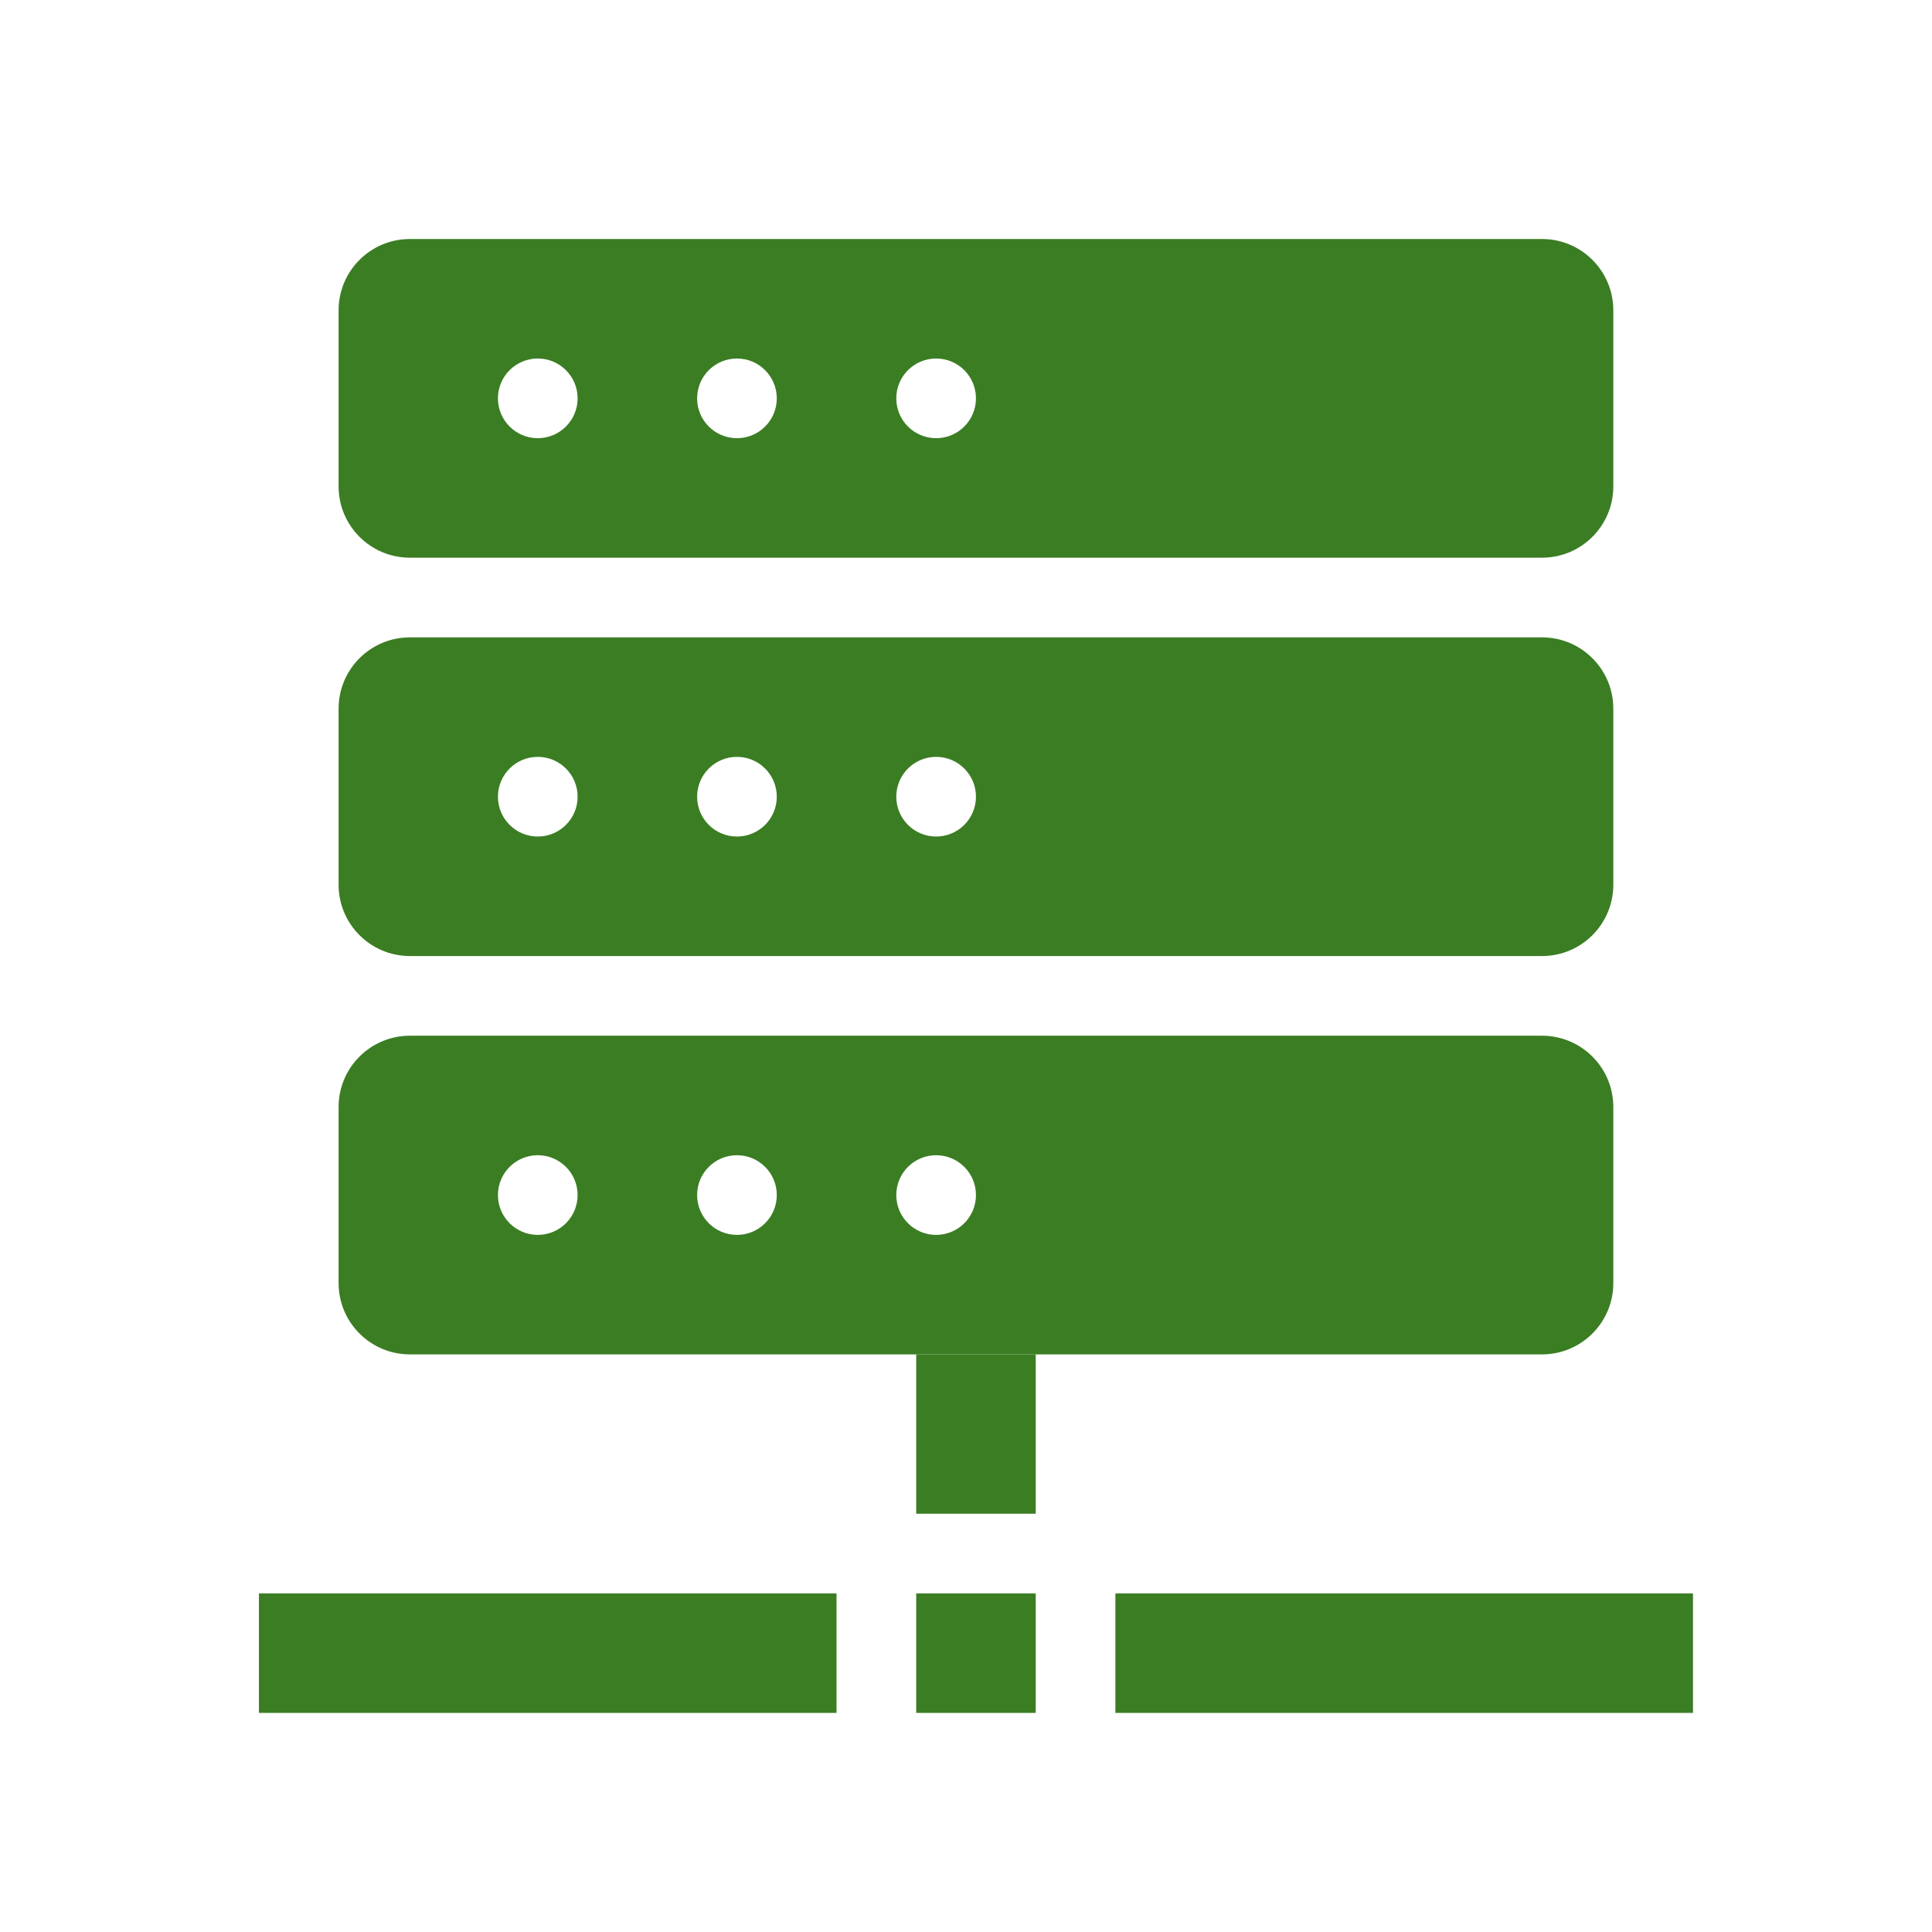 <svg width="97" height="97" xmlns="http://www.w3.org/2000/svg" xmlns:xlink="http://www.w3.org/1999/xlink" xml:space="preserve" overflow="hidden"><g transform="translate(-197 -53)"><g><g><g><g><path d="M243 121 249 121 249 129 243 129Z" fill="#3B7D23" fill-rule="nonzero" fill-opacity="1"/><path d="M243 133 249 133 249 139 243 139Z" fill="#3B7D23" fill-rule="nonzero" fill-opacity="1"/><path d="M253 133 282 133 282 139 253 139Z" fill="#3B7D23" fill-rule="nonzero" fill-opacity="1"/><path d="M210 133 239 133 239 139 210 139Z" fill="#3B7D23" fill-rule="nonzero" fill-opacity="1"/><path d="M274.42 105 217.58 105C215.603 105 214 106.603 214 108.58L214 117.42C214 119.397 215.603 121 217.58 121L274.42 121C276.397 121 278 119.397 278 117.42L278 108.58C278 106.603 276.397 105 274.42 105ZM224 115C222.895 115 222 114.105 222 113 222 111.895 222.895 111 224 111 225.105 111 226 111.895 226 113 226 114.105 225.105 115 224 115ZM234 115C232.895 115 232 114.105 232 113 232 111.895 232.895 111 234 111 235.105 111 236 111.895 236 113 236 114.105 235.105 115 234 115ZM244 115C242.895 115 242 114.105 242 113 242 111.895 242.895 111 244 111 245.105 111 246 111.895 246 113 246 114.105 245.105 115 244 115Z" fill="#3B7D23" fill-rule="nonzero" fill-opacity="1"/><path d="M274.42 85 217.58 85C215.603 85 214 86.603 214 88.58L214 97.42C214 99.397 215.603 101 217.58 101L274.42 101C276.397 101 278 99.397 278 97.42L278 88.58C278 86.603 276.397 85 274.42 85ZM224 95C222.895 95 222 94.105 222 93 222 91.895 222.895 91 224 91 225.105 91 226 91.895 226 93 226 94.105 225.105 95 224 95ZM234 95C232.895 95 232 94.105 232 93 232 91.895 232.895 91 234 91 235.105 91 236 91.895 236 93 236 94.105 235.105 95 234 95ZM244 95C242.895 95 242 94.105 242 93 242 91.895 242.895 91 244 91 245.105 91 246 91.895 246 93 246 94.105 245.105 95 244 95Z" fill="#3B7D23" fill-rule="nonzero" fill-opacity="1"/><path d="M274.42 65 217.58 65C215.603 65 214 66.603 214 68.58L214 77.42C214 79.397 215.603 81 217.58 81L274.42 81C276.397 81 278 79.397 278 77.42L278 68.58C278 66.603 276.397 65 274.42 65ZM224 75C222.895 75 222 74.105 222 73 222 71.895 222.895 71 224 71 225.105 71 226 71.895 226 73 226 74.105 225.105 75 224 75ZM234 75C232.895 75 232 74.105 232 73 232 71.895 232.895 71 234 71 235.105 71 236 71.895 236 73 236 74.105 235.105 75 234 75ZM244 75C242.895 75 242 74.105 242 73 242 71.895 242.895 71 244 71 245.105 71 246 71.895 246 73 246 74.105 245.105 75 244 75Z" fill="#3B7D23" fill-rule="nonzero" fill-opacity="1"/></g></g></g></g></g></svg>